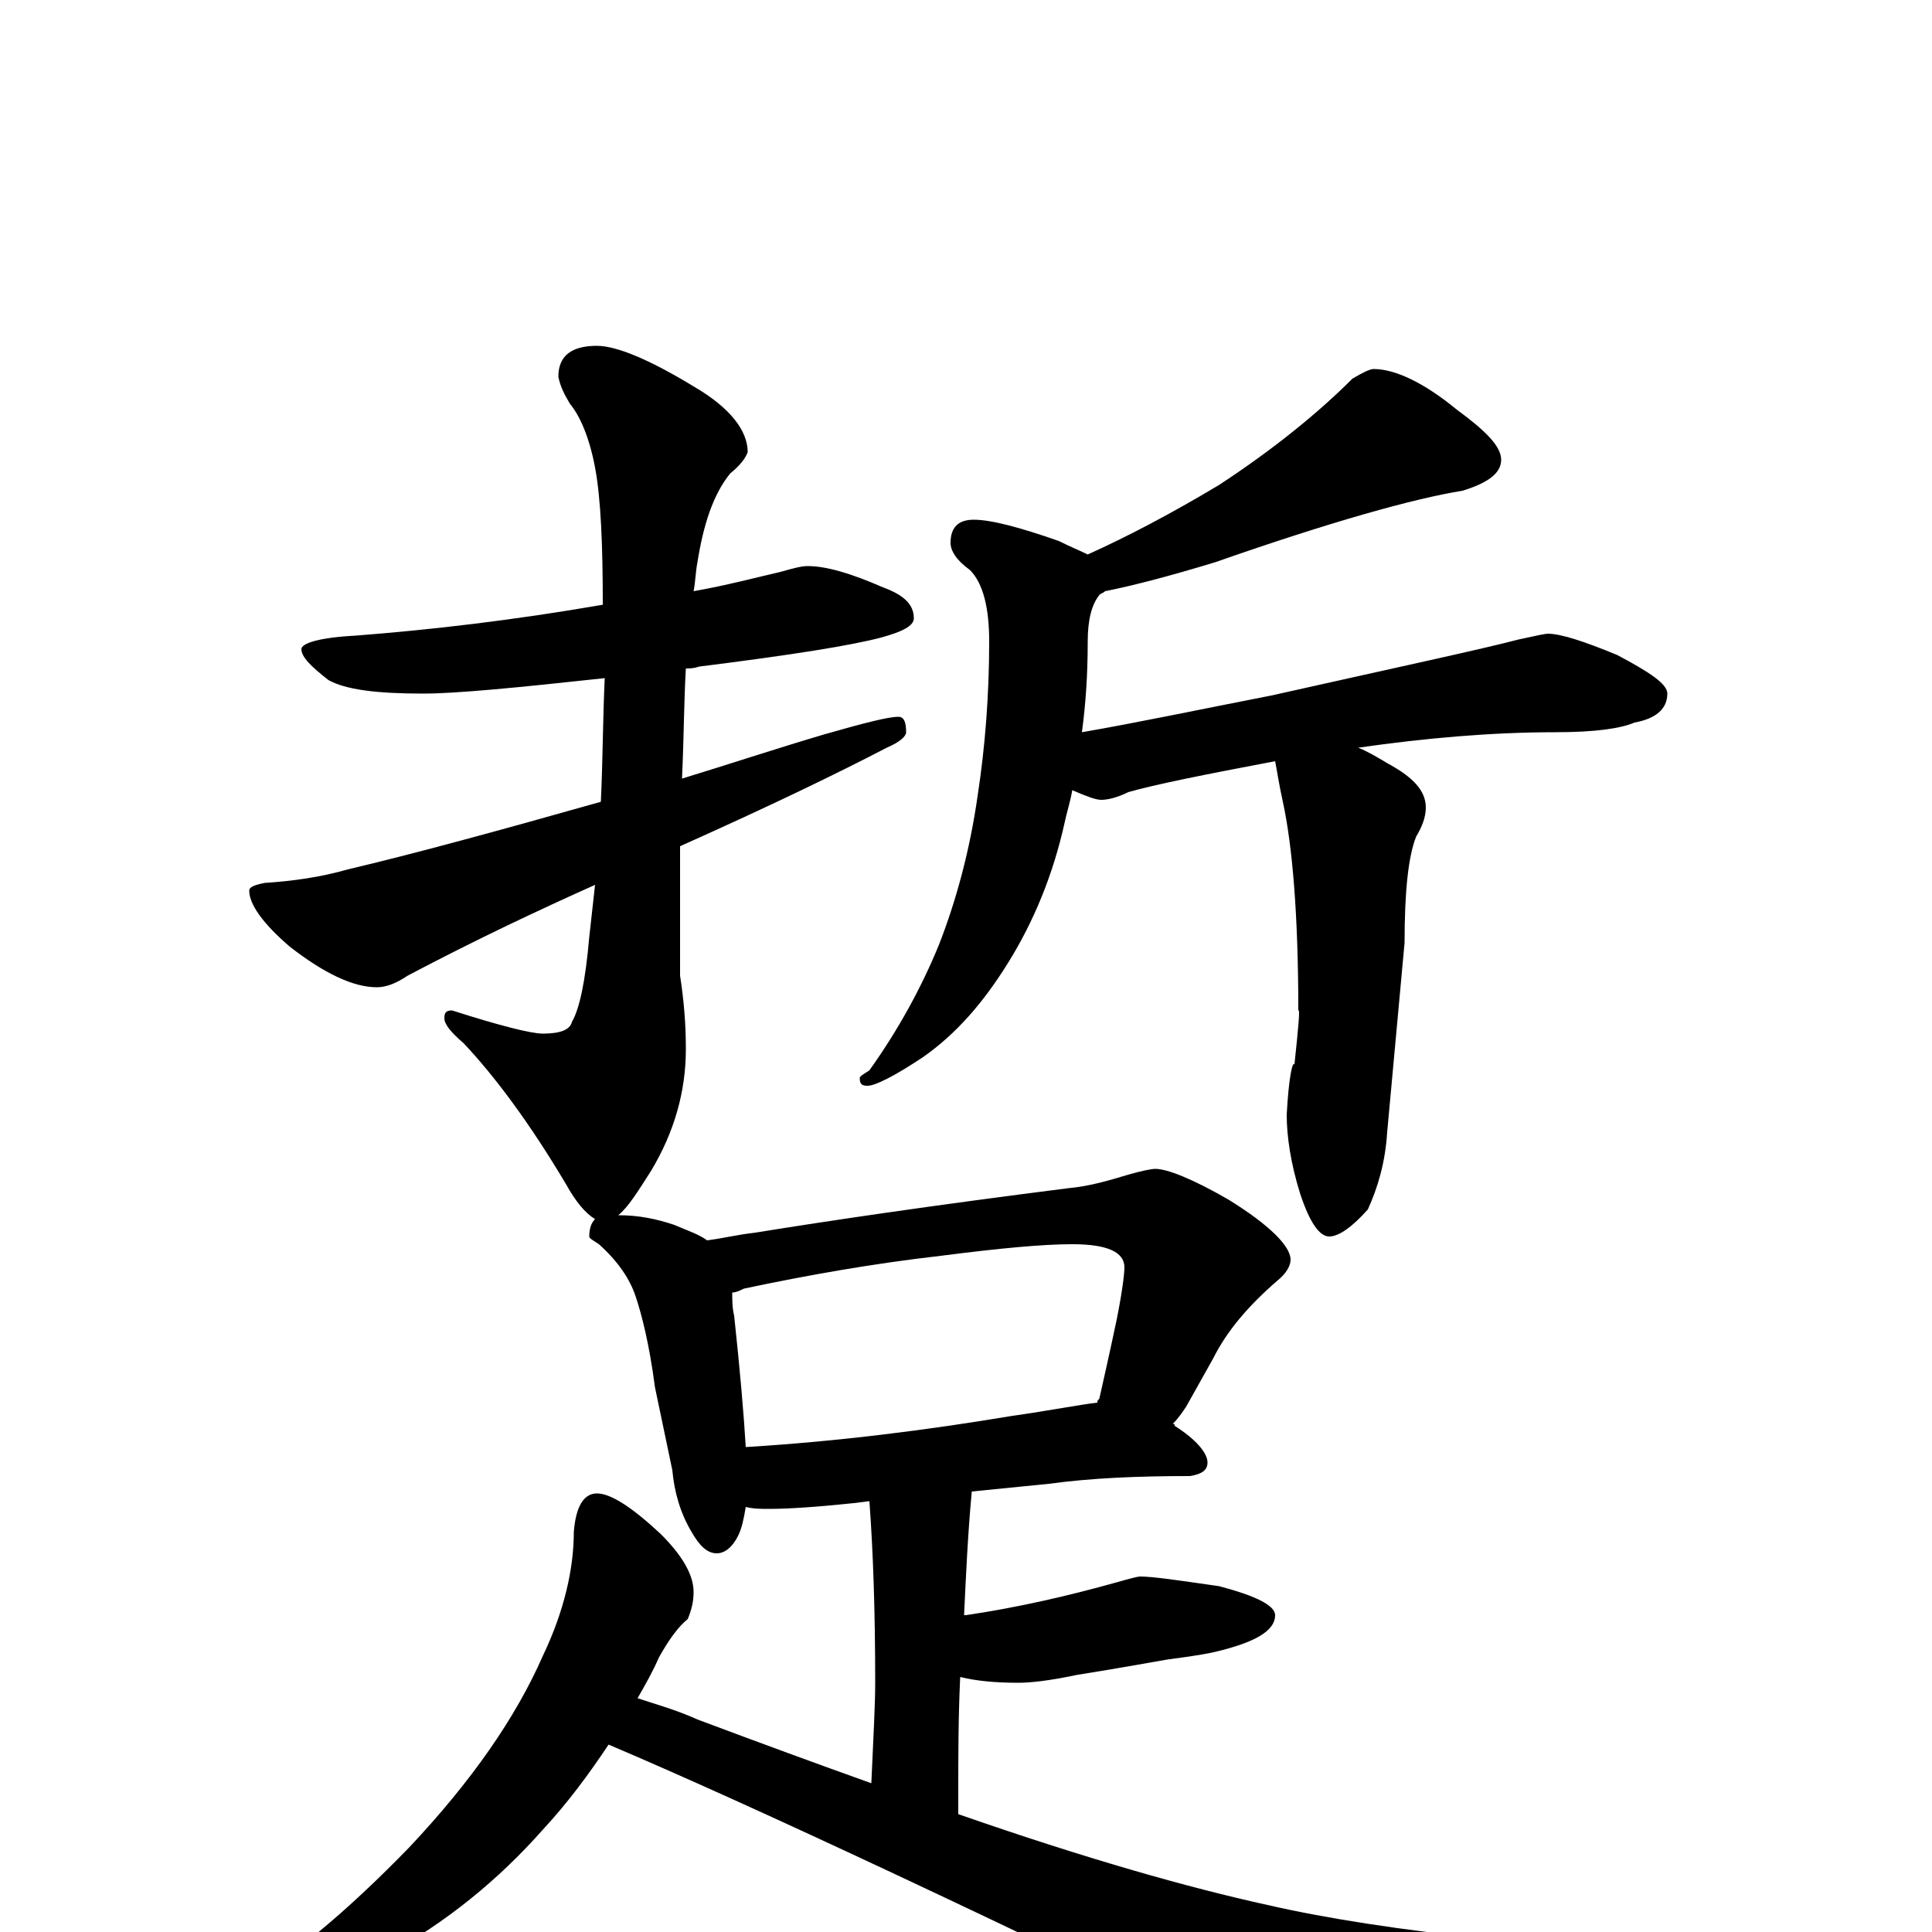 <?xml version="1.0" encoding="utf-8" ?>
<!DOCTYPE svg PUBLIC "-//W3C//DTD SVG 1.1//EN" "http://www.w3.org/Graphics/SVG/1.1/DTD/svg11.dtd">
<svg version="1.1" id="Layer_1" xmlns="http://www.w3.org/2000/svg" xmlns:xlink="http://www.w3.org/1999/xlink" x="0px" y="145px" width="1000px" height="1000px" viewBox="0 0 1000 1000" enable-background="new 0 0 1000 1000" xml:space="preserve">
<g id="Layer_1">
<path id="glyph" transform="matrix(1 0 0 -1 0 1000)" d="M418,707C428,707 441,703 457,696C468,692 473,687 473,680C473,676 467,673 456,670C441,666 410,661 362,655C359,654 357,654 355,654C354,637 354,618 353,597C376,604 400,612 427,620C448,626 460,629 465,629C468,629 469,626 469,621C469,619 466,616 459,613C434,600 399,583 352,562C352,553 352,545 352,536l0,-41C354,482 355,470 355,457C355,435 349,414 337,394C330,383 325,375 320,371C331,371 340,369 349,366C356,363 362,361 366,358C374,359 382,361 391,362C428,368 482,376 553,385C564,386 574,389 584,392C591,394 596,395 598,395C604,395 617,390 636,379C657,366 668,355 668,348C668,345 666,341 661,337C646,324 635,311 628,297l-14,-25C612,269 610,266 607,263C608,263 608,263 608,262C619,255 625,248 625,243C625,239 622,237 616,236C589,236 565,235 543,232l-40,-4C501,207 500,185 499,164l1,0C527,168 553,174 578,181C585,183 589,184 590,184C597,184 610,182 631,179C650,174 660,169 660,164C660,156 650,150 629,145C620,143 611,142 604,141C598,140 582,137 557,133C543,130 533,129 527,129C515,129 505,130 497,132C496,111 496,91 496,71l0,-10C562,38 615,23 656,14C717,0 811,-10 938,-15C953,-15 961,-16 961,-19C961,-24 954,-29 941,-36C842,-82 784,-105 767,-105C749,-105 723,-96 688,-78C512,8 388,66 315,97C305,82 294,67 281,53C258,27 231,5 200,-12C170,-27 145,-35 125,-35l-8,0C117,-34 120,-31 125,-28C150,-14 179,10 212,44C244,78 267,111 281,143C292,166 297,188 297,207C298,220 302,227 309,227C316,227 327,220 342,206C353,195 359,185 359,176C359,171 358,167 356,162C351,158 346,151 341,142C338,135 334,128 330,121C339,118 350,115 361,110C393,98 423,87 451,77C452,100 453,117 453,129C453,165 452,196 450,223l-8,-1C423,220 408,219 398,219C394,219 390,219 386,220C385,214 384,209 382,205C379,199 375,196 371,196C366,196 362,200 358,207C352,217 349,228 348,239l-9,43C336,305 332,320 329,329C326,338 320,347 310,356C307,358 305,359 305,360C305,364 306,367 308,369C303,372 298,378 293,387C274,419 256,443 240,460C233,466 230,470 230,473C230,476 231,477 234,477C259,469 275,465 281,465C290,465 295,467 296,471C300,478 303,492 305,515C306,524 307,533 308,542C279,529 247,514 211,495C205,491 200,489 195,489C183,489 168,496 150,510C136,522 129,532 129,539C129,541 132,542 137,543C152,544 166,546 180,550C214,558 258,570 311,585C312,606 312,627 313,649C267,644 236,641 219,641C195,641 179,643 170,648C161,655 156,660 156,664C156,667 165,670 184,671C223,674 266,679 312,687C312,718 311,742 308,758C305,774 300,785 295,791C292,796 290,800 289,805C289,816 296,821 309,821C319,821 336,814 359,800C378,789 387,777 387,766C386,763 383,759 378,755C369,744 364,728 361,709C360,704 360,699 359,694C376,697 391,701 404,704C411,706 415,707 418,707M386,251C435,254 481,260 523,267C544,270 559,273 568,274C568,275 568,275 569,276C571,285 574,298 578,317C581,332 582,341 582,344C582,352 573,356 555,356C540,356 518,354 487,350C452,346 418,340 385,333C383,332 381,331 379,331C379,327 379,323 380,319C383,291 385,268 386,251M711,809C722,809 737,802 754,788C769,777 777,769 777,762C777,755 770,750 757,746C732,742 689,730 629,709C606,702 587,697 572,694C571,693 570,693 569,692C565,687 563,679 563,668C563,651 562,636 560,621C589,626 622,633 658,640C725,655 767,664 786,669C795,671 800,672 801,672C808,672 820,668 837,661C854,652 863,646 863,641C863,633 857,628 846,626C839,623 826,621 805,621C772,621 738,618 703,613C708,611 713,608 718,605C731,598 738,591 738,582C738,577 736,572 733,567C729,557 727,539 727,512l-9,-98C717,398 713,385 708,374C700,365 693,360 688,360C683,360 678,367 673,382C668,398 666,412 666,423C667,442 669,451 670,449C672,468 673,478 672,477C672,526 669,562 664,585C662,594 661,601 660,606C623,599 598,594 584,590C578,587 573,586 570,586C567,586 562,588 555,591C554,585 552,579 551,574C545,547 535,523 522,502C509,481 495,465 478,453C463,443 453,438 449,438C446,438 445,439 445,442C445,443 447,444 450,446C465,467 477,489 486,511C495,534 502,560 506,588C510,614 512,641 512,668C512,685 509,698 502,705C495,710 492,715 492,719C492,727 496,731 504,731C513,731 528,727 548,720C554,717 559,715 563,713C583,722 606,734 631,749C660,768 683,787 700,804C705,807 709,809 711,809z"/>
</g>
</svg>
